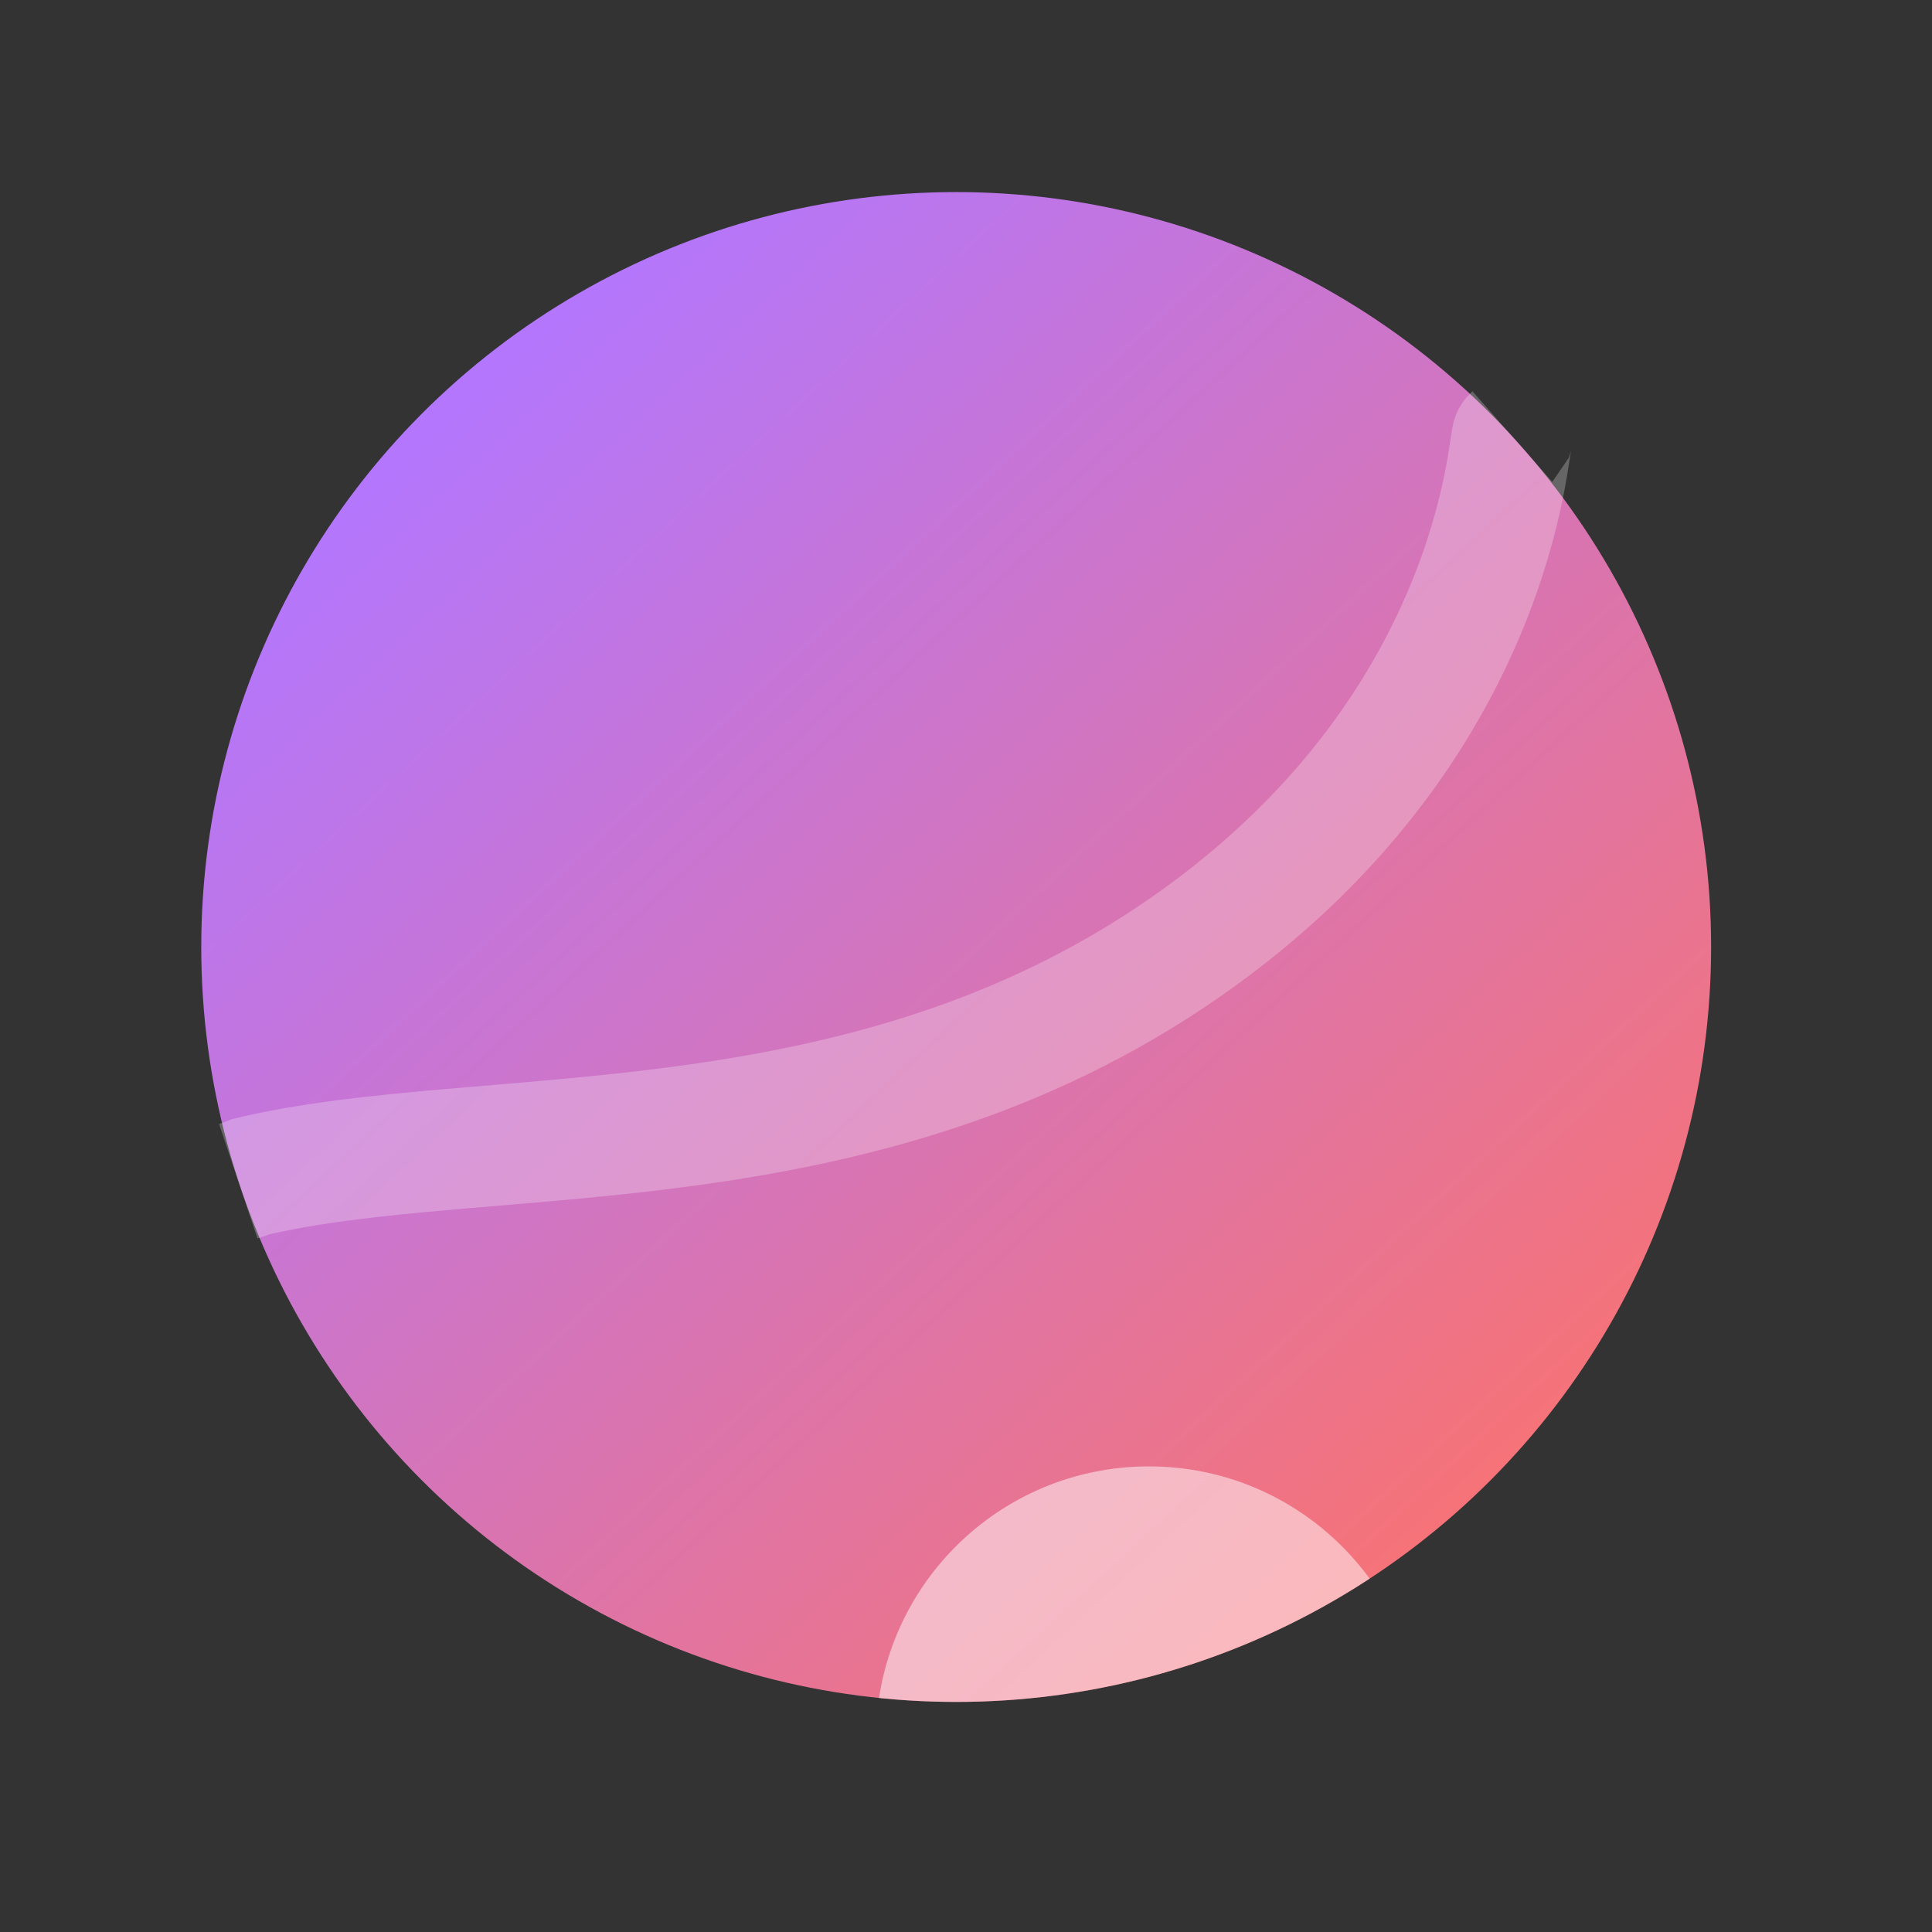 <svg xmlns="http://www.w3.org/2000/svg" xmlns:xlink="http://www.w3.org/1999/xlink" width="48" height="48" viewBox="0 0 48 48">
  <rect x="0" y="0" width="48" height="48" fill="#333333" stroke="none"/>
  <defs>
    <clipPath id="clip-path">
      <rect id="Rectangle_24" data-name="Rectangle 24" width="38" height="39" transform="translate(5 4)" fill="#fff"/>
    </clipPath>
    <linearGradient id="linear-gradient" x1="0.147" y1="0.125" x2="0.869" y2="0.903" gradientUnits="objectBoundingBox">
      <stop offset="0" stop-color="#b276ff"/>
      <stop offset="1" stop-color="#f87373"/>
    </linearGradient>
    <clipPath id="clip-path-2">
      <circle id="Ellipse_45" data-name="Ellipse 45" cx="6.784" cy="6.784" r="6.784" transform="translate(0 0)" fill="#fff" stroke="#707070" stroke-width="1"/>
    </clipPath>
    <clipPath id="clip-Bola1">
      <rect width="48" height="48"/>
    </clipPath>
  </defs>
  <g id="Bola1" clip-path="url(#clip-Bola1)">
    <g id="Mask_Group_18" data-name="Mask Group 18" clip-path="url(#clip-path)">
      <g id="Group_89" data-name="Group 89" transform="translate(-119 -119.228)">
        <circle id="Ellipse_2" data-name="Ellipse 2" cx="18.756" cy="18.756" r="18.756" transform="translate(124 124)" fill="url(#linear-gradient)"/>
        <path id="Path_189" data-name="Path 189" d="M4506.056,1170.334l.17-.057.129-.053c5.831-1.391,15.128-.053,23.255-5.719,7.761-5.41,7.991-12.575,8.1-12.671" transform="translate(-4381.136 -1021.759)" fill="none" stroke="#fff" stroke-width="3" opacity="0.25"/>
        <g id="Mask_Group_17" data-name="Mask Group 17" transform="translate(140.761 155.66)" opacity="0.5" clip-path="url(#clip-path-2)">
          <circle id="Ellipse_46" data-name="Ellipse 46" cx="18.756" cy="18.756" r="18.756" transform="translate(-16.761 -31.66)" fill="#fff"/>
        </g>
      </g>
    </g>
  </g>
</svg>
